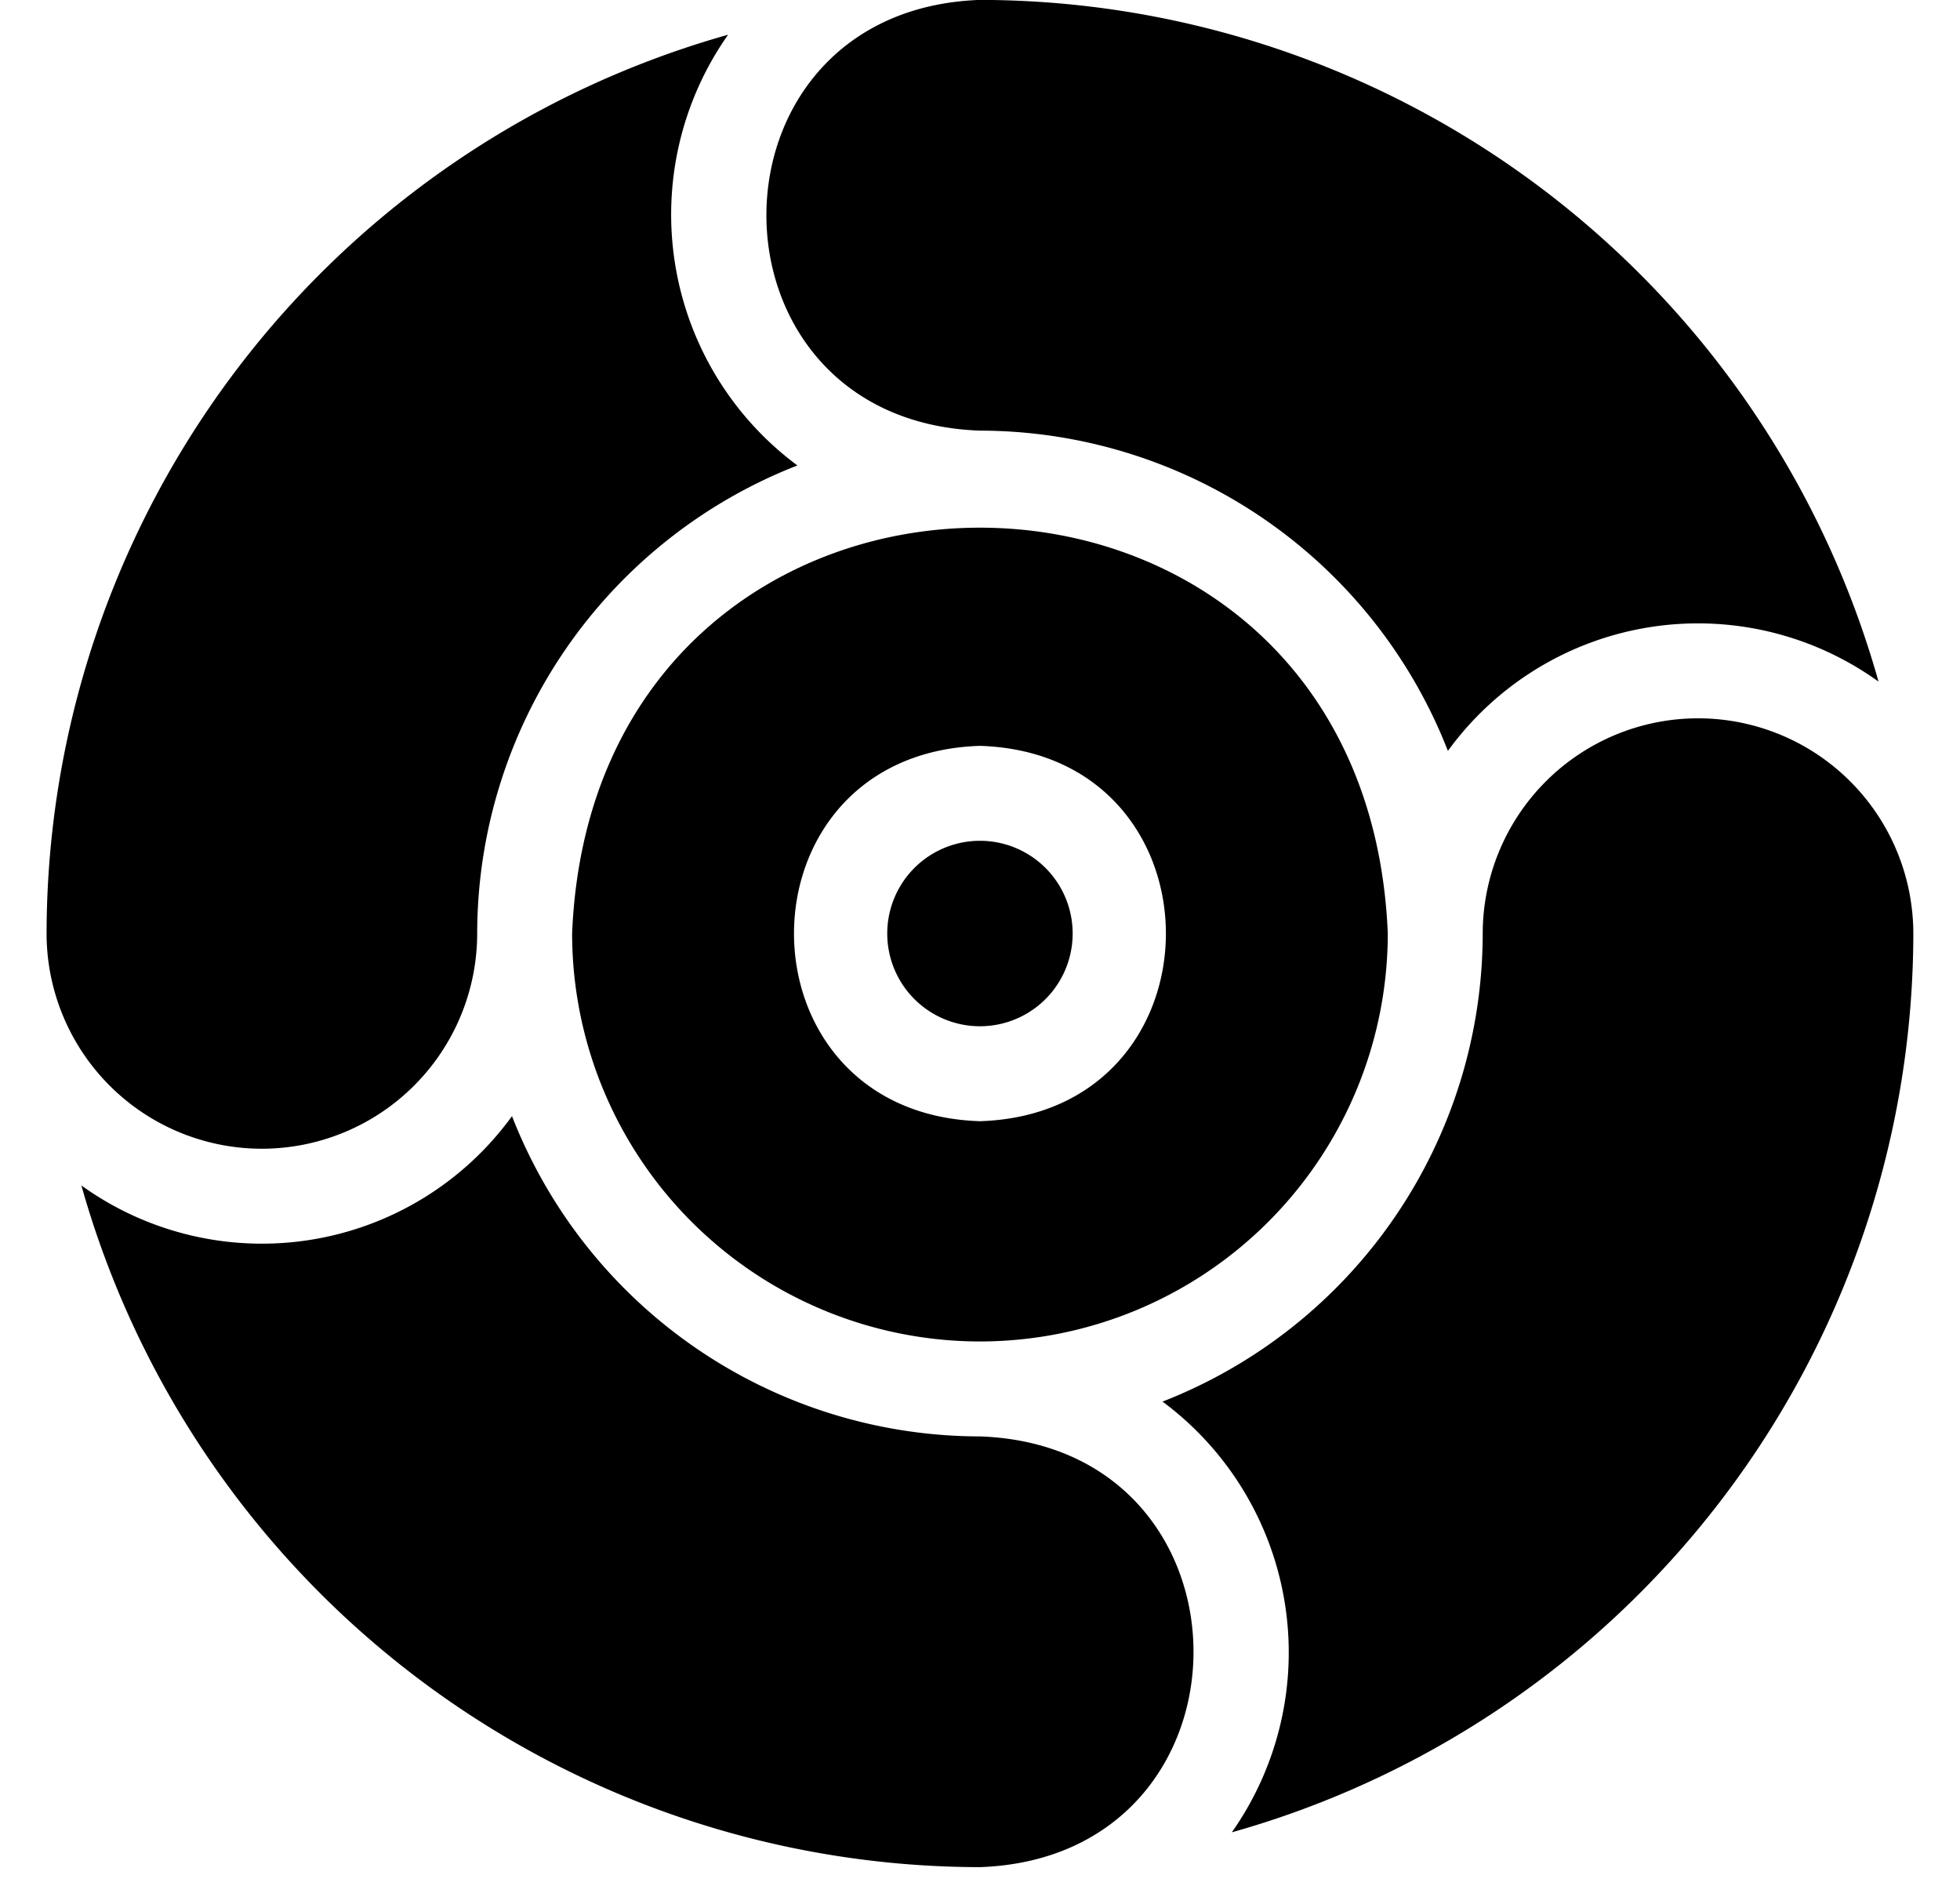 <svg viewBox="0 0 84 80.81" xmlns="http://www.w3.org/2000/svg" preserveAspectRatio="xMidYMid meet">
  <g transform="matrix(-1.356,0,0,-1.356,85.39,83.39)" fill="black">
    <path d="M32,19.11A12.902,12.902,0,0,0,19.11,32c.705,17.101,25.078,17.096,25.78-0A12.902,12.902,0,0,0,32,19.11Zm0,18.82c-7.837-.249-7.835-11.612 0-11.86C39.837,26.319,39.835,37.682,32,37.93Z"/>
    <path d="M32,47.89A15.895,15.895,0,0,1,17.21,37.77,9.767,9.767,0,0,1,3.6,39.96,29.542,29.542,0,0,0,32,61.5C41.001,61.182,40.997,48.207,32,47.89Z"/>
    <path d="M54.7,25.2A6.809,6.809,0,0,0,47.89,32,15.895,15.895,0,0,1,37.77,46.79,9.871,9.871,0,0,1,39.96,60.4,29.542,29.542,0,0,0,61.5,32,6.807,6.807,0,0,0,54.7,25.2Z"/>
    <path d="M32,16.11A15.895,15.895,0,0,1,46.79,26.23,9.767,9.767,0,0,1,60.4,24.04,29.542,29.542,0,0,0,32,2.5C22.999,2.818,23.003,15.793,32,16.11Z"/>
    <path d="M9.3,38.8A6.809,6.809,0,0,0,16.11,32,15.895,15.895,0,0,1,26.23,17.21a9.871,9.871,0,0,1-2.19-13.61A29.542,29.542,0,0,0,2.5,32,6.807,6.807,0,0,0,9.3,38.8Z"/>
    <path d="M32,29.07a2.93,2.93,0,0,0,0,5.86A2.93,2.93,0,0,0,32,29.07Z"/>
  </g>
</svg>

